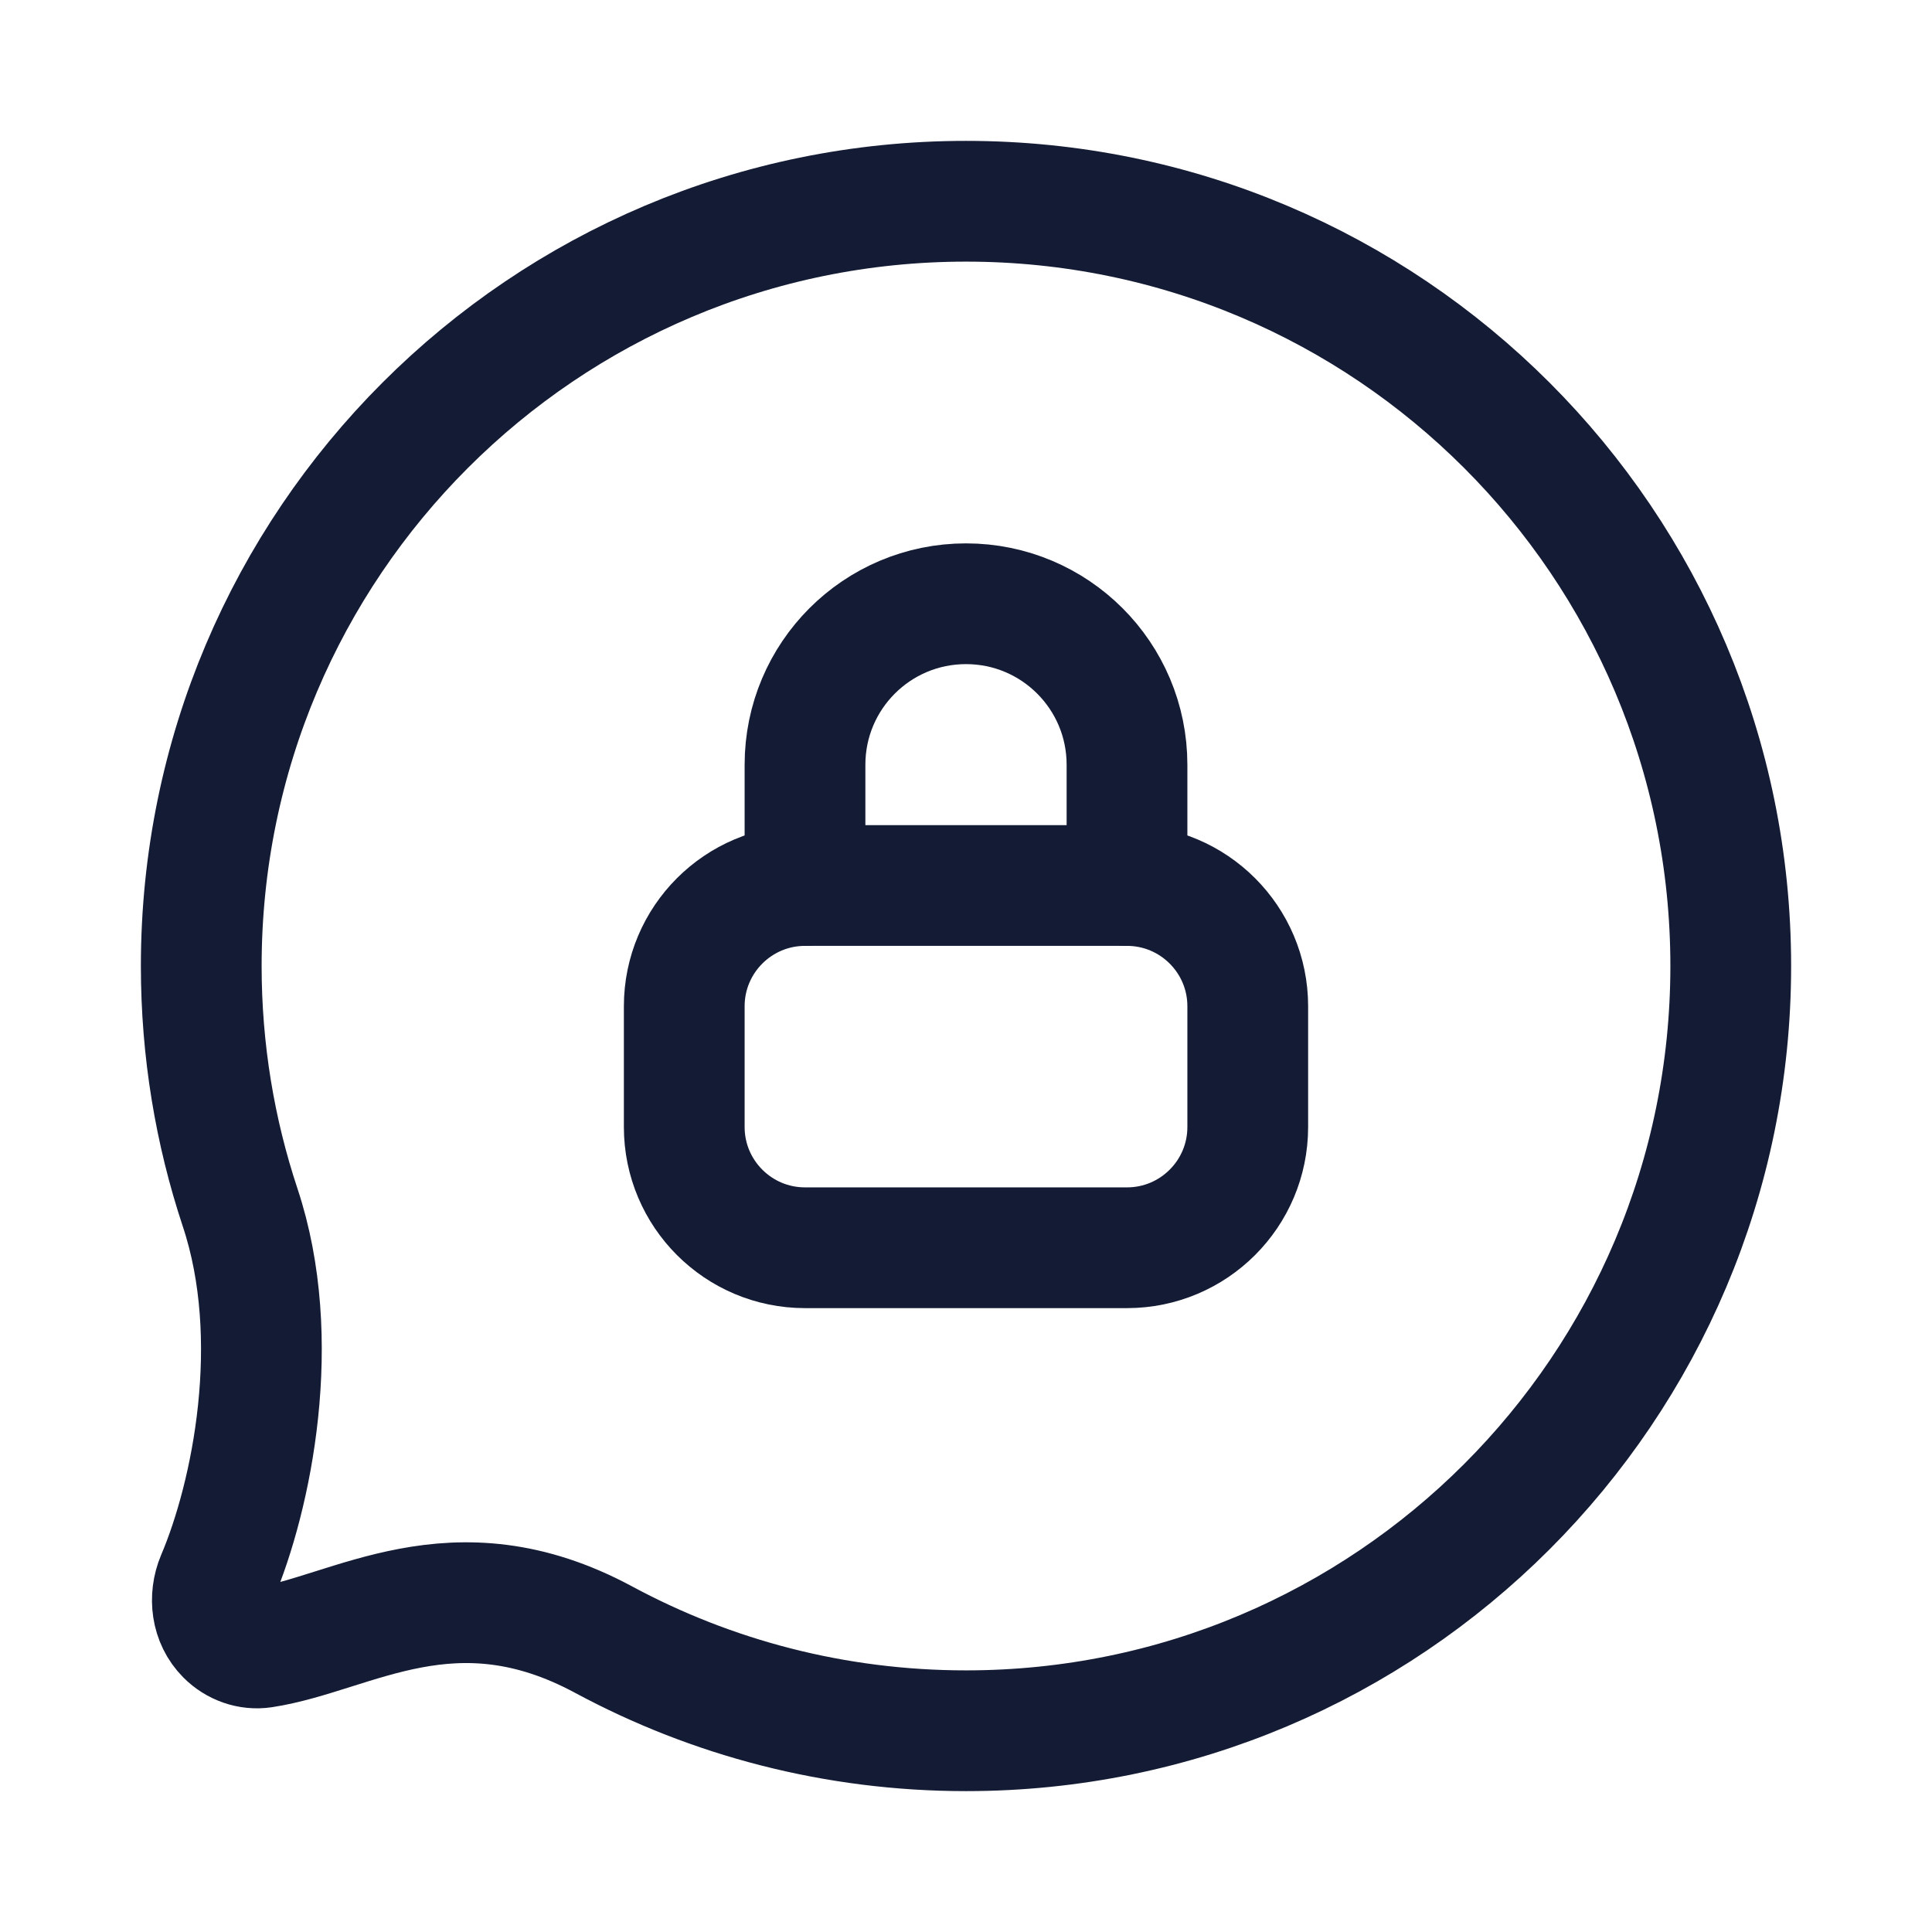 <svg width="24" height="24" viewBox="0 0 24 24" fill="none" xmlns="http://www.w3.org/2000/svg">
<path d="M21.5 12C21.5 17.247 17.247 21.5 12 21.5C10.372 21.5 8.839 21.09 7.5 20.369C5.632 19.362 4.375 20.298 3.266 20.466C3.098 20.491 2.93 20.43 2.81 20.31C2.627 20.127 2.593 19.845 2.693 19.607C3.129 18.582 3.528 16.638 2.983 15C2.67 14.057 2.5 13.048 2.5 12C2.5 6.753 6.753 2.5 12 2.5C17.247 2.5 21.5 6.753 21.5 12Z" stroke="#141B34" stroke-width="1.5" stroke-linecap="round" stroke-linejoin="round"/>
<path d="M10 11V9.5C10 8.395 10.895 7.5 12 7.5C13.105 7.5 14 8.395 14 9.5V11" stroke="#141B34" stroke-width="1.5" stroke-linecap="round" stroke-linejoin="round"/>
<path d="M14 11H10C9.172 11 8.5 11.672 8.5 12.5V14C8.5 14.828 9.172 15.5 10 15.5H14C14.828 15.5 15.5 14.828 15.5 14V12.5C15.5 11.672 14.828 11 14 11Z" stroke="#141B34" stroke-width="1.5" stroke-linecap="round" stroke-linejoin="round"/>
</svg>
